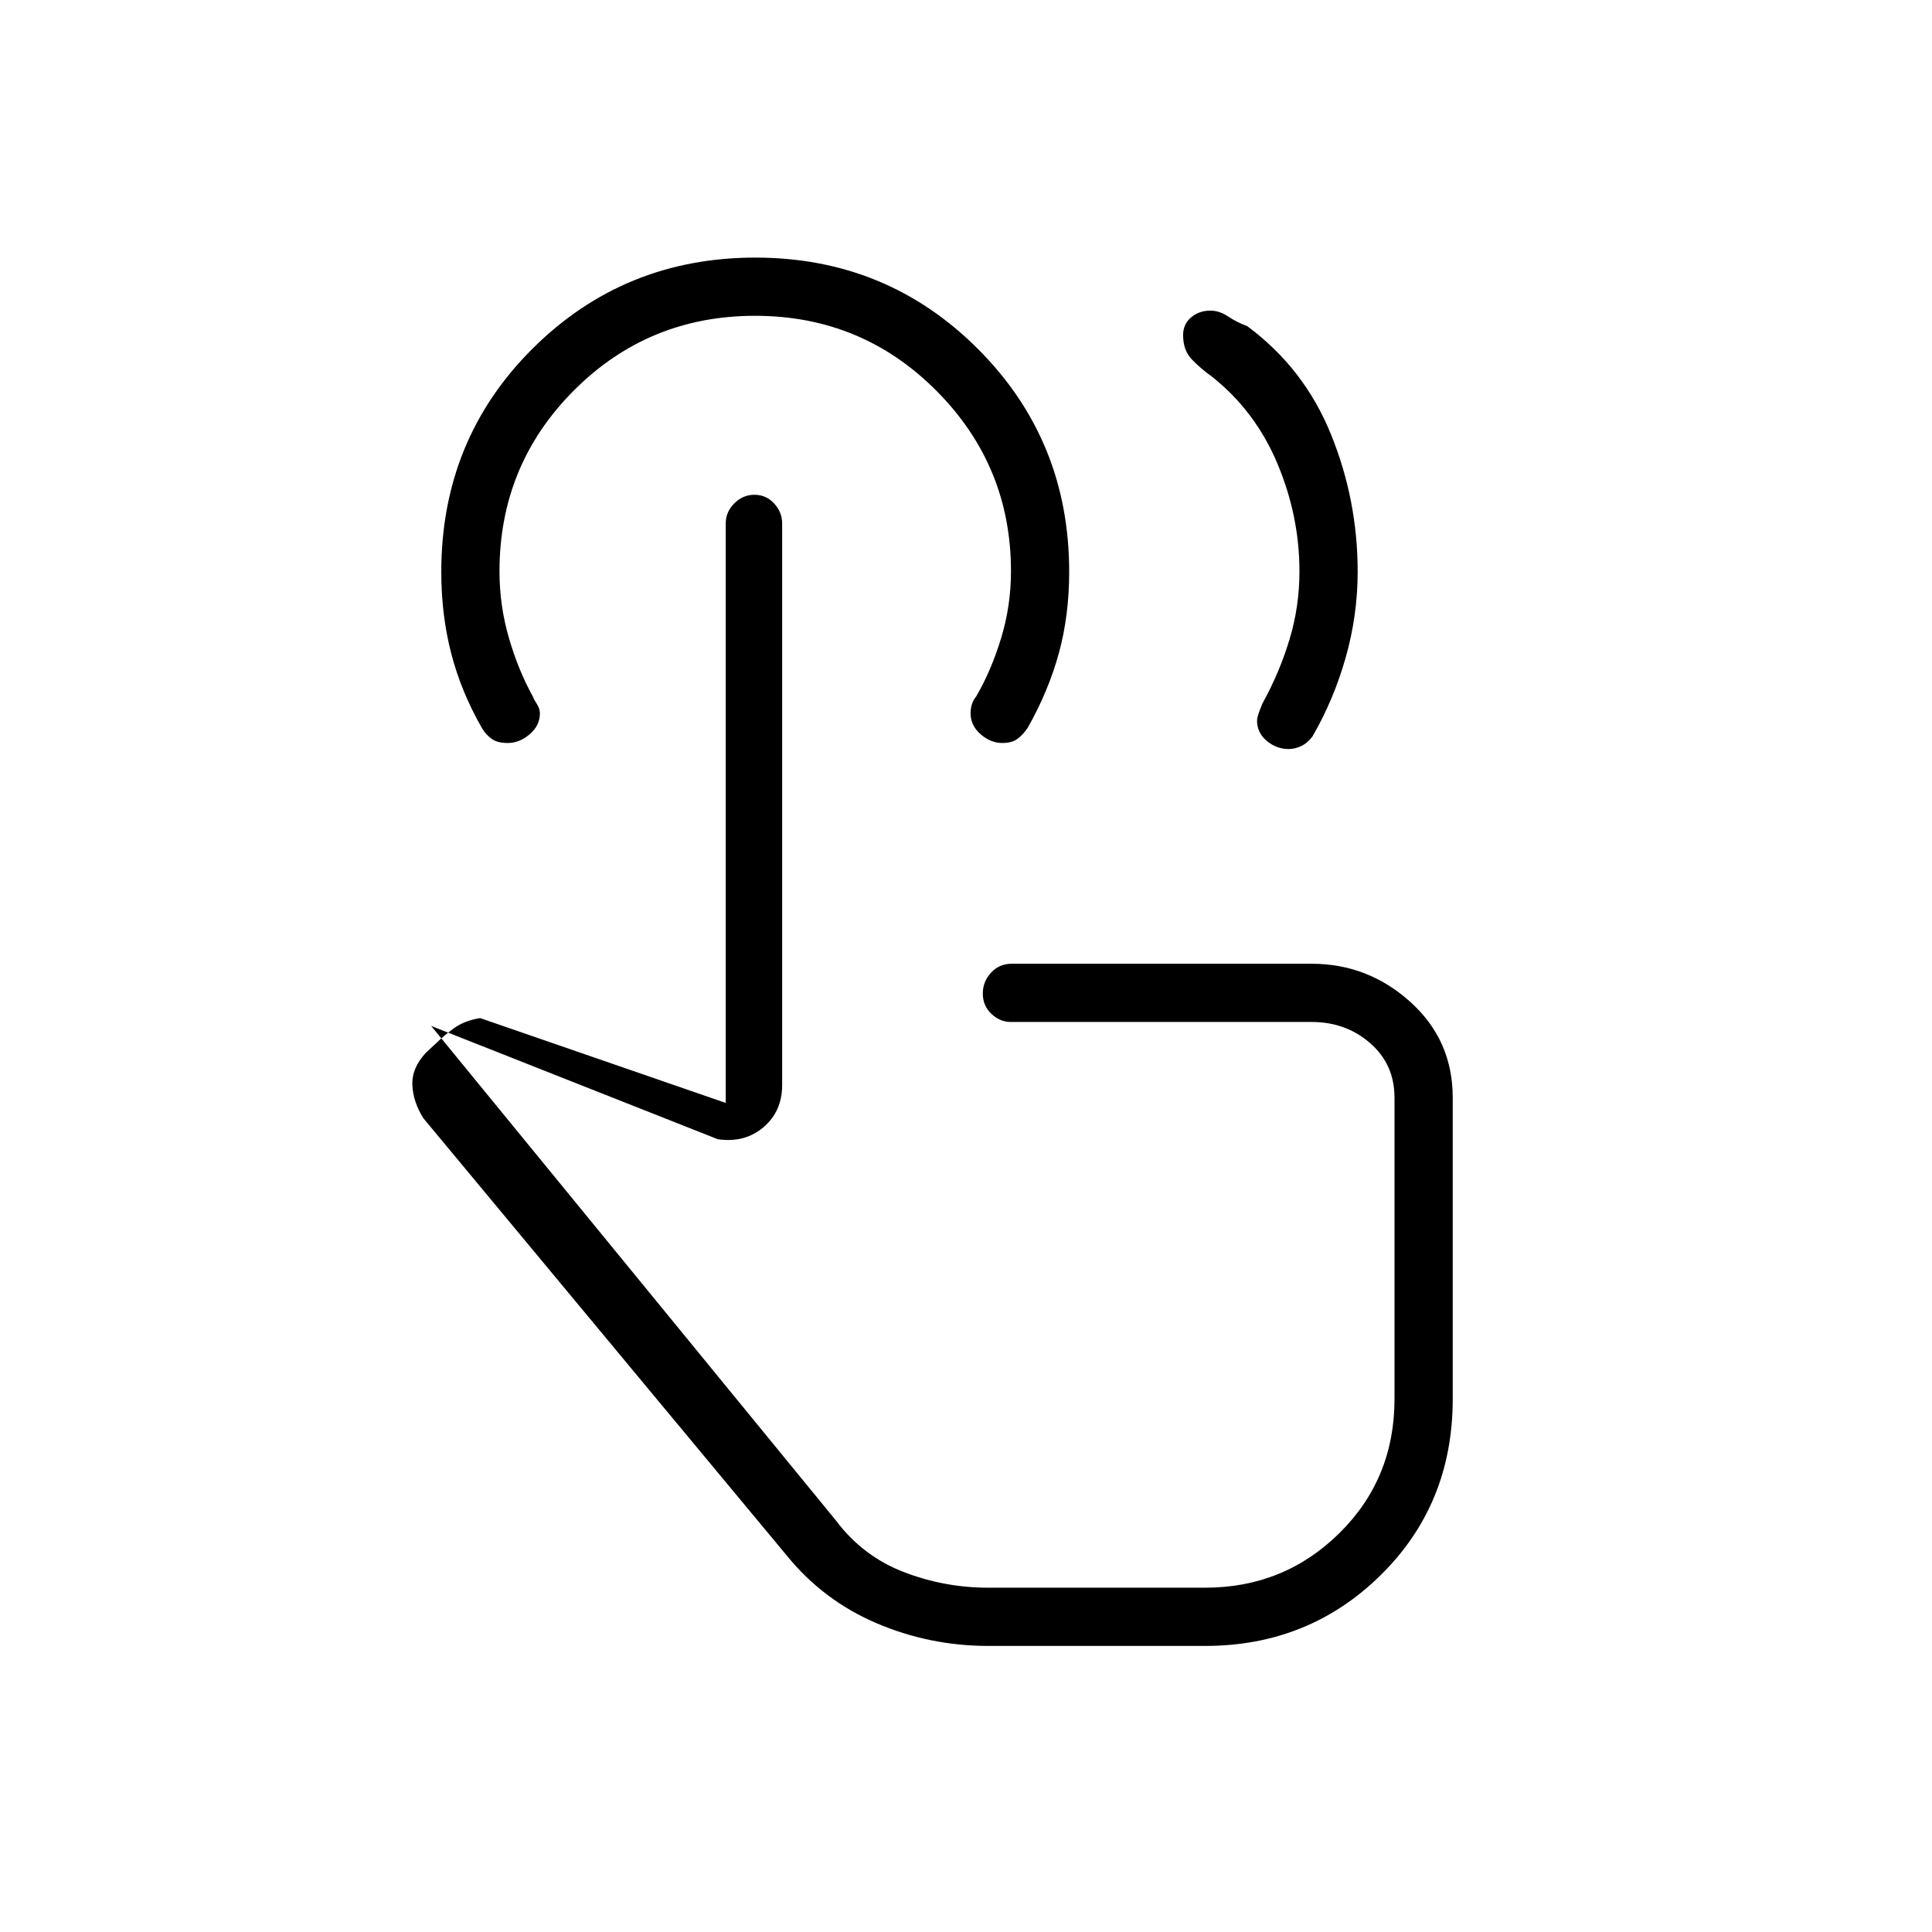 <svg xmlns="http://www.w3.org/2000/svg" height="20" viewBox="0 -960 960 960" width="20"><path d="M640.3-587.81q-5.95 0-10.82-4.02-4.86-4.02-4.86-10.13 0-2.19 2.69-8.5 8.5-15.42 13.44-31.79 4.94-16.36 4.94-33.81 0-27.55-10.96-53.61t-32.48-43.15q-5.72-4.08-10.04-8.6-4.33-4.52-4.33-12.04 0-5.47 3.96-8.83 3.95-3.36 9.6-3.36 4.45 0 8.74 2.86 4.28 2.87 9.59 4.87 28.24 20.88 41.54 53.64 13.31 32.75 13.31 68.28 0 21.77-5.96 42.74-5.95 20.96-16.43 39.07-2.48 3.38-5.62 4.88-3.13 1.5-6.31 1.5ZM491.08-142.15q-29.12 0-55.55-11.29-26.44-11.29-44.61-33.64L210.38-404.35q-5.15-8.15-5.48-16.57-.32-8.43 6.72-15.96l5.5-5.12q3.38-3.38 8.48-7.1 5.09-3.71 12.98-5.02l122.04 42.16v-288.07q0-5.56 4.23-9.84 4.24-4.28 10.04-4.28 5.8 0 9.78 4.33 3.98 4.32 3.98 9.96v278.95q0 13.11-9.27 21.01-9.26 7.9-22.69 5.98l-142.46-56.31L415.5-204.31q13.15 17.49 33.37 25.36 20.23 7.87 42.21 7.87h107.73q39.19 0 66.65-27.04 27.46-27.04 27.46-66.69v-149.81q0-16.46-12.06-27.01-12.06-10.56-29.13-10.56H502.27q-5.42 0-9.67-4.05t-4.25-10.04q0-5.99 4.1-10.41 4.1-4.43 10.17-4.43h149.11q28.03 0 49.07 18.98 21.05 18.98 21.05 47.52v149.81q0 52.19-35.74 87.43-35.73 35.23-87.3 35.23H491.08Zm-36.43-184.2Zm43.39-264.46q-5.81 0-10.79-4.35-4.98-4.35-4.98-10.42 0-5 2.81-8.38 7.5-12.89 12.38-28.98 4.89-16.1 4.89-33.24 0-52.47-37.09-89.69-37.08-37.21-90.05-37.21-52.98 0-90 37.05t-37.02 89.98q0 16.93 4.69 33.07 4.7 16.13 11.97 29.23.34 1.18 1.88 3.52 1.54 2.34 1.54 4.67 0 6.09-5.09 10.42t-10.84 4.33q-5.02 0-7.83-1.92-2.81-1.92-4.86-5.19-10.46-18.16-15.42-37.31-4.96-19.15-4.96-40.57 0-65.85 45.42-111.03Q310.12-832 375.33-832q65.21 0 110.57 45.36 45.37 45.35 45.37 110.74 0 21.74-5.15 40.53-5.16 18.79-15.41 36.92-2.19 3.35-5.02 5.5-2.83 2.14-7.65 2.14Z"/></svg>